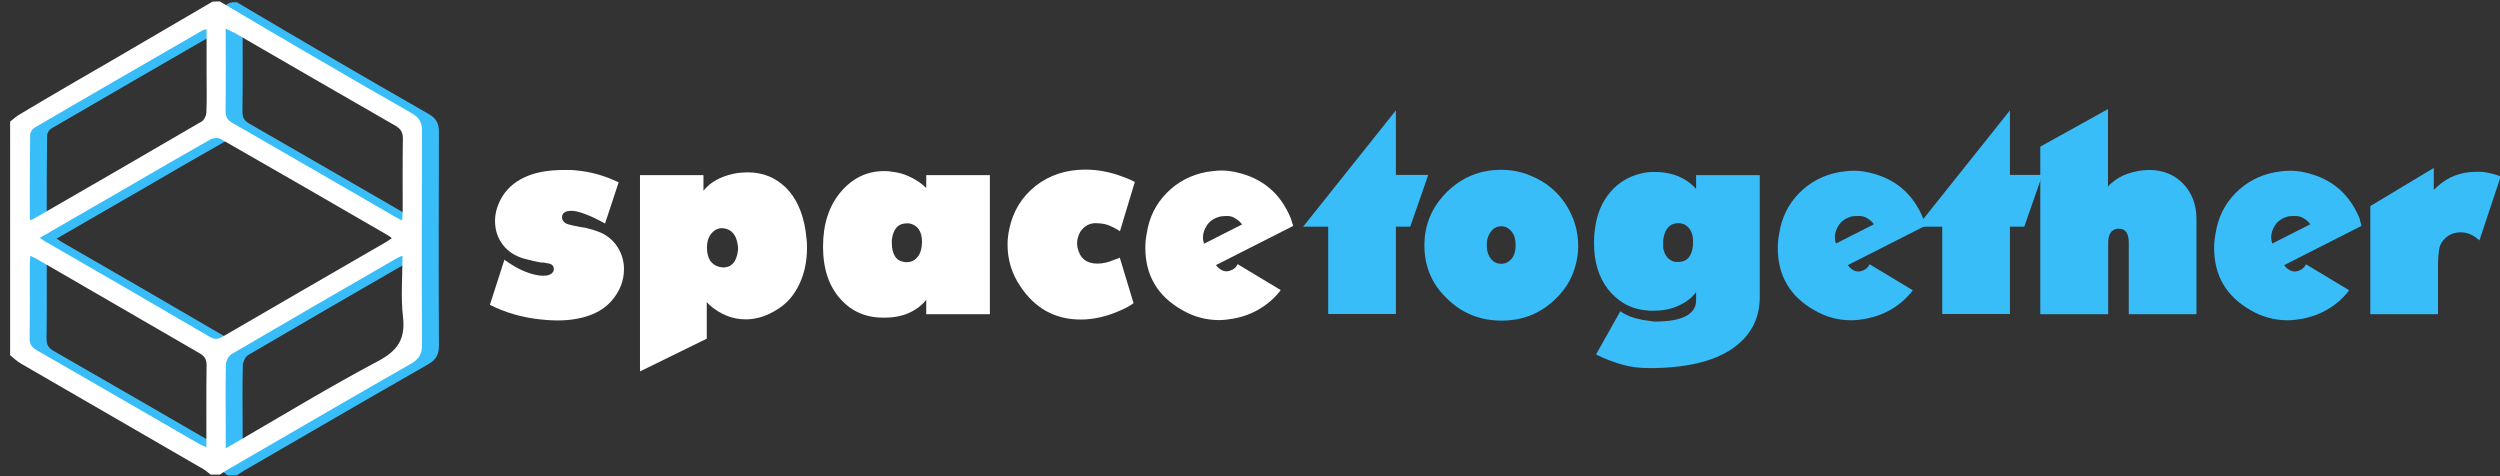 <?xml version="1.0" encoding="utf-8"?>
<!-- Generator: Adobe Illustrator 25.2.1, SVG Export Plug-In . SVG Version: 6.00 Build 0)  -->
<svg version="1.1" id="Layer_1" xmlns="http://www.w3.org/2000/svg" xmlns:xlink="http://www.w3.org/1999/xlink" x="0px" y="0px"
	 viewBox="0 0 1359 259" style="enable-background:new 0 0 1359 259;" xml:space="preserve">
<rect x="0" y="0" width="1359" height="259" fill="#333333" stroke="none"/>
<style type="text/css">
	.st0{fill:#FFFFFF;}
	.st1{fill:#38bdf8;}
</style>
<g>
	<g>
		<path class="st0" d="M266.3,165.7l7.9-24.5c1.8,1.3,3.6,2.5,5.5,3.6c1.8,1.1,3.8,2.1,5.9,2.9c3.8,1.5,7,2.2,9.8,2.2
			c1.7,0,3-0.3,4-0.9c0.9-0.6,1.5-1.3,1.6-2.2c0.3-2-0.7-3.2-2.9-3.6l-2.7-0.5h-1.2l-1.6-0.3l-2.9-0.6l-4.8-1.2
			c-4.9-1.4-8.8-3.9-11.6-7.6c-2.8-3.7-4.2-8-4.2-12.9c0-4.1,1.1-8.1,3.3-12.1c2.7-5,6.9-8.9,12.7-11.6c5.7-2.7,12.9-4,21.5-4
			c1.1,0,2.2,0,3.3,0c1.1,0,2.4,0.1,3.9,0.3c6.5,0.6,13.1,2.3,19.6,5.1l2.9,1.3l-7.4,22.4l-2.8-1.5c-3.6-1.9-6.7-3.2-9.3-4.1
			c-2.6-0.9-4.6-1.3-6.1-1.3c-3.5,0-5.2,1.2-5.2,3.6c0,0.3,0.1,0.8,0.3,1.3c0.6,1.3,1.7,2.1,3.3,2.5l2.4,0.6l1.5,0.3l2.4,0.5
			l2.7,0.4l4.8,1.3l3.3,1.2c4,1.7,7.2,4.4,9.5,8c2.3,3.6,3.5,7.7,3.5,12c0,6.4-2.3,12.2-6.9,17.4c-2.9,3.3-6.8,5.9-11.7,7.7
			c-4.9,1.8-10.8,2.8-17.7,2.8c-2.7,0-5.6-0.2-8.6-0.5C284.2,172.7,274.8,170,266.3,165.7z"/>
		<path class="st0" d="M347.9,201.9V95.2h34.5v8.5c3.6-4.6,9.1-7.7,16.6-9.3c1.3-0.3,2.9-0.5,4.7-0.6c1.8-0.1,2.8-0.1,2.9-0.1
			c8.1,0,14.9,2.8,20.5,8.2c5.6,5.5,9.2,13.3,10.8,23.4c0.4,3.1,0.6,5.1,0.7,6.1c0,1,0.1,2,0.1,3.1c0,7.5-1.4,14.2-4.2,20
			c-2.8,5.9-6.6,10.3-11.5,13.4c-5.8,3.8-11.7,5.7-17.6,5.7c-7.3,0-13.9-2.7-19.8-7.9l-1.4-1.5v19.9L347.9,201.9z M391.1,145.1
			c1,0.2,1.6,0.3,1.9,0.3c4.6,0,7.3-2.9,8.1-8.9c0.1-0.4,0.1-0.8,0.1-1c0-0.5,0-0.8,0-1c0-0.4-0.1-1.1-0.3-2.1
			c-0.8-4.7-3.1-7.4-6.9-8.2c-2.6-0.5-4.9,0.2-6.8,2.2c-1.9,1.9-2.9,4.7-2.9,8.3c0,2.9,0.6,5.2,1.8,7.1
			C387.4,143.5,389,144.6,391.1,145.1z"/>
		<path class="st0" d="M503.5,102.2v-7h34.6v75.6h-34.6V163c-2.5,3.1-5.7,5.5-9.6,7.2s-8.4,2.5-13.5,2.5c-9.5,0-17.2-3.2-23.2-9.8
			c-6.5-7-9.8-16.6-9.8-28.8c0-12.2,3.2-22.1,9.6-29.7c6.4-7.6,14.3-11.4,23.7-11.4c2.1,0,4.4,0.3,7.1,0.8c2.6,0.5,5.3,1.5,8.2,3
			C498.9,98.3,501.4,100.1,503.5,102.2z M491.5,142.4c0.4,0.1,0.8,0.1,1,0.1s0.5,0,0.6,0c2.3,0,4.2-1,5.8-2.9c1.5-2,2.3-4.7,2.3-8.2
			c0-2.8-0.6-5-1.7-6.7c-1.2-1.7-2.8-2.7-4.9-3.2c-0.4-0.1-1-0.1-1.6-0.1c-4.7,0-7.5,3-8.2,9v1.9c0,2.9,0.6,5.2,1.7,7
			C487.6,141.1,489.3,142.1,491.5,142.4z"/>
		<path class="st0" d="M616.9,98.9l-8.1,26.8l-1.4-0.9c-2.8-1.6-5.1-2.6-6.9-3c-1.8-0.3-3.4-0.5-4.8-0.5c-3.5,0-6.3,1.6-8.4,4.6
			c-1.2,2.1-1.8,4.3-1.8,6.5c0,0.6,0.1,1.4,0.3,2.4c1.3,5.7,4.9,8.5,10.8,8.5c2.9,0,6-0.7,9.4-2.2l1.8-0.6l0.9-0.5l7.5,24.8
			c-1.9,1.4-4.2,2.7-6.8,3.8c-7.5,3.4-14.8,5.1-21.9,5.1c-14,0-25-6.1-33-18.3c-4.5-6.7-6.8-14.2-6.8-22.5c0-2.6,0.3-5.3,0.9-8.2
			c2-9.8,6.8-17.6,14.3-23.6c7.5-5.9,16.6-8.9,27.1-8.9c6.8,0,13.6,1.3,20.4,3.9c1.2,0.4,2.2,0.8,3.1,1.2
			C614.5,97.8,615.6,98.3,616.9,98.9z"/>
		<path class="st0" d="M703,122.8l-42,21.3l0.8,1c1.6,1.6,3.2,2.4,5,2.4c0.7,0,1.5-0.2,2.5-0.6c1-0.4,2-1.1,2.8-2.1l0.3-0.6l0.4-0.6
			l23.4,14.1c-3,4-6.7,7.3-11.1,10c-4.4,2.7-9.2,4.5-14.6,5.5c-2.8,0.5-5.4,0.8-7.8,0.8c-7.3,0-14.1-1.9-20.3-5.6
			c-13.2-7.5-19.8-18.8-19.8-33.8c0-2.3,0.2-4.9,0.8-7.9c1.3-8.5,4.9-15.8,10.8-21.8c5.9-6,13.1-9.8,21.6-11.4
			c2.6-0.4,4.4-0.6,5.5-0.7c1.1,0,1.9-0.1,2.5-0.1c2.7,0,5.3,0.3,8,0.9c14.3,3.1,24.2,11.4,29.8,24.9L703,122.8z M667,117.4
			c-2,0-3.5,0.2-4.4,0.5c-3,0.9-5.2,2.5-6.6,4.7c-1.4,2.2-2.1,4.4-2.1,6.6c0,0.8,0.2,1.9,0.6,3.3l20.7-10.5c-1-1.3-2.2-2.4-3.6-3.2
			C670.2,117.8,668.7,117.4,667,117.4z"/>
	</g>
</g>
<g>
	<g>
		<path class="st1" d="M708.4,123.2L758.8,60v35.1h17.6l-9.8,28.1h-7.8v47.5h-36.8v-47.5H708.4z"/>
		<path class="st1" d="M774.3,133.4c0-11.3,4.1-20.9,12.2-29c8.1-8,18-12.1,29.6-12.1c5.7,0,11.1,1.1,16.2,3.3
			c8,3.3,14.2,8.4,18.8,15.4c4.5,7,6.8,14.5,6.8,22.6c0,5.2-1,10.2-2.9,15.1c-1.9,4.9-4.9,9.3-8.9,13.3
			c-8.2,8.2-18.1,12.3-29.8,12.3s-21.6-4-29.7-12C778.3,154.4,774.3,144.7,774.3,133.4z M810.9,141.2c1.4,1.5,3.1,2.2,5.2,2.2
			c2.1,0,3.9-0.9,5.5-2.6c1.5-1.7,2.3-4.3,2.3-7.6c0-3.2-0.8-5.7-2.3-7.5c-1.6-1.8-3.4-2.7-5.5-2.7c-2.1,0-3.9,0.8-5.2,2.4
			c-1.8,2-2.7,4.6-2.7,7.8C808.2,136.6,809.1,139.2,810.9,141.2z"/>
		<path class="st1" d="M922,102.7v-7.5h34.6v66.3c0,12-5.1,21.4-15.3,28.3c-10.2,6.8-25.1,10.3-44.7,10.3c-5.3,0-10.3-0.6-14.8-1.9
			c-4.6-1.3-9.4-3.1-14.2-5.5l13.2-23.5c1.7,1.2,3.5,2.1,5.2,2.8c1.8,0.7,4.1,1.3,6.9,1.9l6.6,0.9c7.7,0,13.4-1,17-3
			c3.7-2,5.5-4.8,5.5-8.5v-4.5c-2.2,3-5.3,5.4-9.4,7.3c-4,1.9-8.6,2.8-13.7,2.8c-0.8,0-1.6,0-2.4,0c-1.2-0.2-2.1-0.3-2.7-0.3
			c-8-1-14.5-4.8-19.7-11.4c-5.1-6.6-7.6-14.9-7.6-25.1c0-2.4,0.1-4.9,0.5-7.5c1-8.1,3.8-14.8,8.3-20.1c4.5-5.3,10.3-8.8,17.3-10.3
			c1.1-0.3,2.2-0.5,3.4-0.6c1.2-0.1,2.6-0.1,4.2-0.1c1.7,0,3.4,0.1,5.1,0.4C912.3,95,917.8,98,922,102.7z M904,134.3
			c0.7,4.4,2.8,7.1,6.3,8c0.4,0.1,1.1,0.1,2,0.1c4.7,0,7.4-3,8-9v-3.8c-0.5-3.9-2.2-6.5-5.1-7.8c-0.9-0.3-1.8-0.5-2.7-0.5
			c-4.8,0-7.6,3.1-8.4,9.2v2.1V134.3z"/>
		<path class="st1" d="M1046.5,122.8l-42,21.3l0.8,1.1c1.6,1.6,3.2,2.4,5,2.4c0.7,0,1.5-0.2,2.5-0.6c1-0.4,2-1.1,2.8-2.1l0.3-0.6
			l0.5-0.6l23.4,14.1c-3,4-6.7,7.3-11.1,10c-4.4,2.7-9.3,4.5-14.5,5.5c-2.8,0.5-5.4,0.8-7.8,0.8c-7.3,0-14.1-1.9-20.2-5.5
			c-13.2-7.5-19.8-18.8-19.8-33.8c0-2.3,0.2-5,0.8-8c1.3-8.5,4.9-15.8,10.8-21.8c5.9-6,13.1-9.8,21.6-11.4c2.6-0.4,4.4-0.6,5.5-0.7
			c1,0,1.9-0.1,2.5-0.1c2.7,0,5.3,0.3,8,0.9c14.3,3.1,24.2,11.4,29.8,24.9L1046.5,122.8z M1010.5,117.4c-2,0-3.5,0.1-4.4,0.4
			c-3,0.9-5.2,2.5-6.6,4.7c-1.4,2.2-2.1,4.4-2.1,6.6c0,0.8,0.2,1.9,0.6,3.3l20.7-10.5c-1-1.3-2.2-2.4-3.6-3.2
			C1013.8,117.8,1012.2,117.4,1010.5,117.4z"/>
		<path class="st1" d="M1042.2,123.2l50.4-63.2v35.1h17.6l-9.8,28.1h-7.8v47.5h-36.8v-47.5H1042.2z"/>
		<path class="st1" d="M1109.1,170.8V79.7l36.8-20.4v42.2l0.9-1.1l1.2-1c2.4-2.1,5.1-3.7,8.1-4.8c4.2-1.5,8.2-2.2,12.2-2.2
			c7.5,0,13.7,2.5,18.5,7.5c4.8,5,7.2,11.4,7.2,19.2v51.7h-36.8v-38.9c0-5.6-2.2-8.1-6.6-7.5c-3.1,0.6-4.6,3.2-4.6,7.7v38.7H1109.1z
			"/>
		<path class="st1" d="M1283.7,122.8l-42,21.3l0.8,1.1c1.6,1.6,3.2,2.4,5,2.4c0.7,0,1.5-0.2,2.5-0.6c1-0.4,2-1.1,2.8-2.1l0.3-0.6
			l0.5-0.6l23.4,14.1c-3,4-6.7,7.3-11.1,10c-4.4,2.7-9.2,4.5-14.5,5.5c-2.8,0.5-5.4,0.8-7.8,0.8c-7.3,0-14.1-1.9-20.2-5.5
			c-13.2-7.5-19.8-18.8-19.8-33.8c0-2.3,0.2-5,0.8-8c1.3-8.5,4.9-15.8,10.8-21.8c5.9-6,13.1-9.8,21.6-11.4c2.6-0.4,4.4-0.6,5.5-0.7
			c1,0,1.9-0.1,2.5-0.1c2.7,0,5.3,0.3,8,0.9c14.3,3.1,24.2,11.4,29.8,24.9L1283.7,122.8z M1247.7,117.4c-2,0-3.5,0.1-4.4,0.4
			c-3,0.9-5.2,2.5-6.6,4.7c-1.4,2.2-2.1,4.4-2.1,6.6c0,0.8,0.2,1.9,0.6,3.3l20.7-10.5c-1-1.3-2.2-2.4-3.6-3.2
			C1250.9,117.8,1249.4,117.4,1247.7,117.4z"/>
		<path class="st1" d="M1288.5,170.8v-58.8l34.5-20.7v11.9l1.8-1.7c5.9-5.4,12.9-8.1,21.2-8.1c1.1,0,2,0,2.8,0
			c0.8,0,1.8,0.1,3.2,0.4c1.3,0.3,2.4,0.6,3.4,0.8c0.9,0.2,2.3,0.7,4,1.3l-11.6,34.8c-0.6-0.6-1.5-1.2-2.5-2
			c-1.1-0.7-2.2-1.3-3.4-1.7c-1.2-0.4-2.6-0.7-4.3-0.7c-3.1,0-5.7,0.9-7.9,2.8c-2.2,1.9-3.4,4-3.8,6.5c-0.4,2.5-0.6,5.1-0.6,7.9
			v27.3H1288.5z"/>
	</g>
</g>
<path class="st1" d="M128.7,1.2c14.9,8.8,29.8,17.6,44.7,26.3c19.9,11.6,39.7,23.1,59.7,34.5c4,2.3,5.5,5,5.5,9.6
	c-0.1,38.8-0.2,77.6,0,116.5c0,4.8-1.7,7.5-5.8,9.9c-33.4,19.1-66.6,38.4-99.9,57.7c-1.4,0.8-2.8,1.8-4.2,2.7c-1.7,0-3.3,0-5,0
	c-1.3-1-2.4-2.1-3.8-2.9c-33.1-19.2-66.3-38.3-99.4-57.5c-2.1-1.2-3.9-3-5.8-4.5c0-42.3,0-84.7,0-127c1.8-1.4,3.5-3,5.5-4.1
	c17.6-10.3,35.3-20.4,53-30.7c17.2-10,34.3-20.1,51.5-30.1C126.1,1.2,127.4,1.2,128.7,1.2z M30.8,129.7c1.4,0.9,2,1.4,2.7,1.8
	c30,17.3,60,34.6,89.9,52.1c2.9,1.7,4.7,1,7.2-0.4c29.2-17,58.5-33.9,87.7-50.8c1.3-0.7,2.5-1.6,3.9-2.5c-0.8-0.6-1.2-1.1-1.8-1.4
	c-30.4-17.6-60.8-35.2-91.3-52.6c-1.4-0.8-4.2-0.5-5.7,0.4c-14.2,8-28.3,16.2-42.4,24.4C64.5,110.2,47.9,119.8,30.8,129.7z
	 M228,139.4c-1.4,0.6-2.1,0.8-2.8,1.2C195,158,164.9,175.4,134.9,193c-1.5,0.9-2.8,3.6-2.9,5.5c-0.3,12-0.1,24-0.1,36
	c0,2.9,0,5.8,0,9.6c2.7-1.5,4.4-2.5,6.1-3.5c25.5-14.8,50.7-30.1,76.7-43.9c10.6-5.6,14.9-11.9,13.6-23.8
	C227.1,161.9,228,150.9,228,139.4z M25.4,120.1c1.1-0.4,1.6-0.4,2-0.7c30.5-17.6,61.1-35.2,91.5-53c1.3-0.8,2.4-3.1,2.5-4.7
	c0.3-7.5,0.1-15,0.1-22.5c0-7.6,0-15.1,0-22.9c-1.1,0.3-1.6,0.3-2,0.5C89,34.4,58.4,52.1,28,69.8c-1.2,0.7-2.4,2.5-2.4,3.8
	C25.4,88.9,25.4,104.2,25.4,120.1z M131.9,15.9c0,15.5,0.1,30.2-0.1,44.8c0,3.3,1,5,3.9,6.6c29.4,16.9,58.8,33.9,88.2,50.9
	c1.1,0.6,2.2,1.2,3.9,2.1c0.1-2.2,0.3-3.8,0.3-5.4c0-13-0.1-26,0.1-38.9c0.1-3.6-1.1-5.6-4.3-7.4c-29.2-16.7-58.2-33.6-87.3-50.4
	C135.2,17.6,133.9,17,131.9,15.9z M25.7,139.4c-0.1,2-0.3,3.4-0.3,4.8c0,13.3,0.1,26.7-0.1,40c-0.1,3.3,1.2,5,3.9,6.6
	c29.5,16.9,58.8,33.9,88.2,50.9c1.1,0.6,2.3,1,4,1.8c0-15.2-0.1-29.8,0.1-44.4c0.1-3.6-1.3-5.3-4.2-6.9
	c-29.2-16.7-58.3-33.6-87.4-50.4C28.8,141,27.5,140.3,25.7,139.4z"/>
<path class="st0" d="M119.5,0.8c14.9,8.8,29.8,17.6,44.7,26.3c19.9,11.6,39.7,23.1,59.7,34.5c4,2.3,5.5,5,5.5,9.6
	c-0.1,38.8-0.2,77.6,0,116.5c0,4.8-1.7,7.5-5.8,9.9c-33.4,19.1-66.6,38.4-99.9,57.7c-1.4,0.8-2.8,1.8-4.2,2.7c-1.7,0-3.3,0-5,0
	c-1.3-1-2.4-2.1-3.8-2.9c-33.1-19.2-66.3-38.3-99.4-57.5c-2.1-1.2-3.9-3-5.8-4.5c0-42.3,0-84.7,0-127c1.8-1.4,3.5-3,5.5-4.1
	C28.7,51.4,46.4,41.2,64,31c17.2-10,34.3-20.1,51.5-30.1C116.8,0.8,118.2,0.8,119.5,0.8z M21.6,129.3c1.4,0.9,2,1.4,2.7,1.8
	c30,17.3,60,34.6,89.9,52.1c2.9,1.7,4.7,1,7.2-0.4c29.2-17,58.5-33.9,87.7-50.8c1.3-0.7,2.5-1.6,3.9-2.5c-0.8-0.6-1.2-1.1-1.8-1.4
	c-30.4-17.6-60.8-35.2-91.3-52.6c-1.4-0.8-4.2-0.5-5.7,0.4c-14.2,8-28.3,16.2-42.4,24.4C55.3,109.8,38.7,119.4,21.6,129.3z
	 M218.8,139c-1.4,0.6-2.1,0.8-2.8,1.2c-30.1,17.4-60.3,34.8-90.3,52.4c-1.5,0.9-2.8,3.6-2.9,5.5c-0.3,12-0.1,24-0.1,36
	c0,2.9,0,5.8,0,9.6c2.7-1.5,4.4-2.5,6.1-3.5c25.5-14.8,50.7-30.1,76.7-43.9c10.6-5.6,14.9-11.9,13.6-23.8
	C217.8,161.5,218.8,150.5,218.8,139z M16.2,119.7c1.1-0.4,1.6-0.4,2-0.7c30.5-17.6,61.1-35.2,91.5-53c1.3-0.8,2.4-3.1,2.5-4.7
	c0.3-7.5,0.1-15,0.1-22.5c0-7.6,0-15.1,0-22.9c-1.1,0.3-1.6,0.3-2,0.5c-30.5,17.6-61.1,35.2-91.5,53c-1.2,0.7-2.4,2.5-2.4,3.8
	C16.2,88.5,16.2,103.8,16.2,119.7z M122.7,15.5c0,15.5,0.1,30.2-0.1,44.8c0,3.3,1,5,3.9,6.6c29.4,16.9,58.8,33.9,88.2,50.9
	c1.1,0.6,2.2,1.2,3.9,2.1c0.1-2.2,0.3-3.8,0.3-5.4c0-13-0.1-26,0.1-38.9c0.1-3.6-1.1-5.6-4.3-7.4c-29.2-16.7-58.2-33.6-87.3-50.4
	C126,17.2,124.7,16.6,122.7,15.5z M16.5,139c-0.1,2-0.3,3.4-0.3,4.8c0,13.3,0.1,26.7-0.1,40c-0.1,3.3,1.2,5,3.9,6.6
	c29.5,16.9,58.8,33.9,88.2,50.9c1.1,0.6,2.3,1,4,1.8c0-15.2-0.1-29.8,0.1-44.4c0.1-3.6-1.3-5.3-4.2-6.9
	C79.1,175,50,158.1,20.9,141.3C19.6,140.6,18.3,139.9,16.5,139z"/>
</svg>
